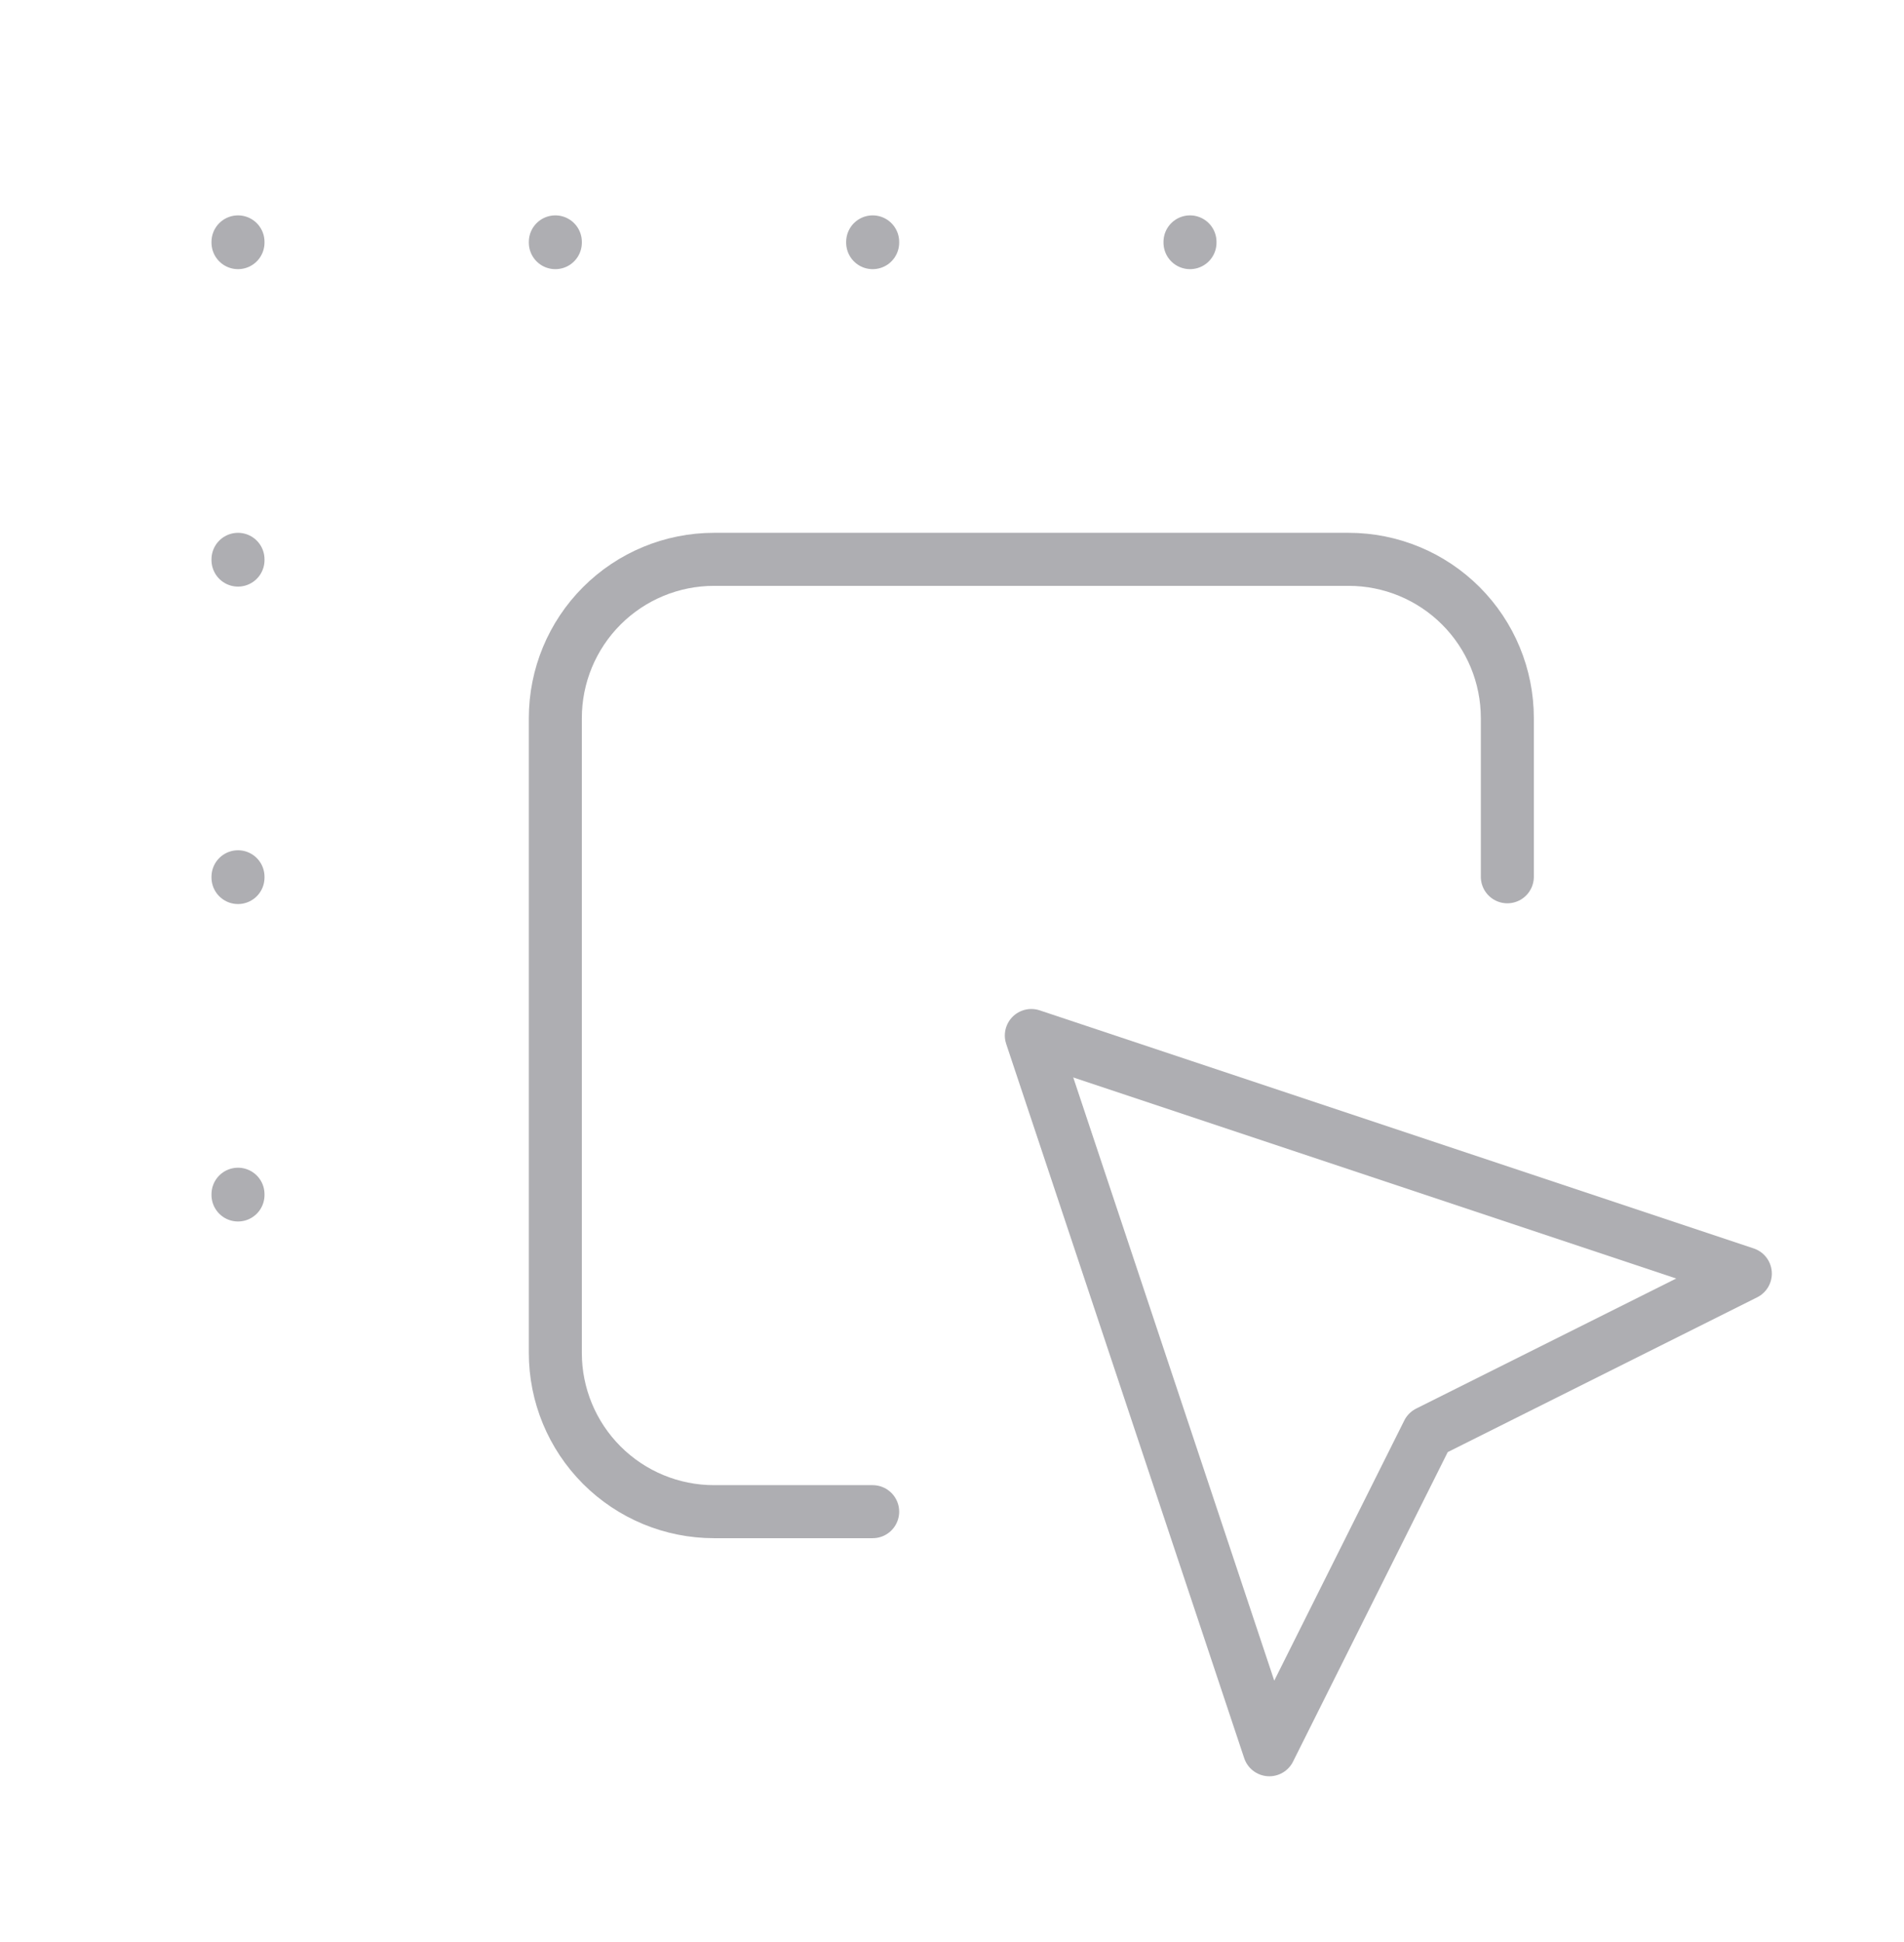 <svg width="51" height="52" viewBox="0 0 51 52" fill="none" xmlns="http://www.w3.org/2000/svg">
<g clip-path="url(#clip0_103_4998)">
<path d="M40.375 23.477V19.227C40.375 18.1 39.927 17.019 39.13 16.222C38.333 15.425 37.252 14.977 36.125 14.977H19.125C17.998 14.977 16.917 15.425 16.12 16.222C15.323 17.019 14.875 18.1 14.875 19.227V36.227C14.875 37.354 15.323 38.435 16.12 39.232C16.917 40.029 17.998 40.477 19.125 40.477H23.375" stroke="#AEAEB2" stroke-width="1.42" stroke-linecap="round" stroke-linejoin="round"/>
<path d="M27.625 27.727L46.75 34.102L38.25 38.352L34 46.852L27.625 27.727Z" stroke="#AEAEB2" stroke-width="1.42" stroke-linecap="round" stroke-linejoin="round"/>
<path d="M6.375 6.477V6.497" stroke="#AEAEB2" stroke-width="1.42" stroke-linecap="round" stroke-linejoin="round"/>
<path d="M14.875 6.477V6.497" stroke="#AEAEB2" stroke-width="1.42" stroke-linecap="round" stroke-linejoin="round"/>
<path d="M23.375 6.477V6.497" stroke="#AEAEB2" stroke-width="1.42" stroke-linecap="round" stroke-linejoin="round"/>
<path d="M31.875 6.477V6.497" stroke="#AEAEB2" stroke-width="1.42" stroke-linecap="round" stroke-linejoin="round"/>
<path d="M6.375 14.977V14.997" stroke="#AEAEB2" stroke-width="1.42" stroke-linecap="round" stroke-linejoin="round"/>
<path d="M6.375 23.477V23.497" stroke="#AEAEB2" stroke-width="1.42" stroke-linecap="round" stroke-linejoin="round"/>
<path d="M6.375 31.977V31.997" stroke="#AEAEB2" stroke-width="1.42" stroke-linecap="round" stroke-linejoin="round"/>
</g>
<defs>
<clipPath id="clip0_103_4998">
<rect width="51" height="51" fill="white" transform="translate(0 0.102)"/>
</clipPath>
</defs>
</svg>
